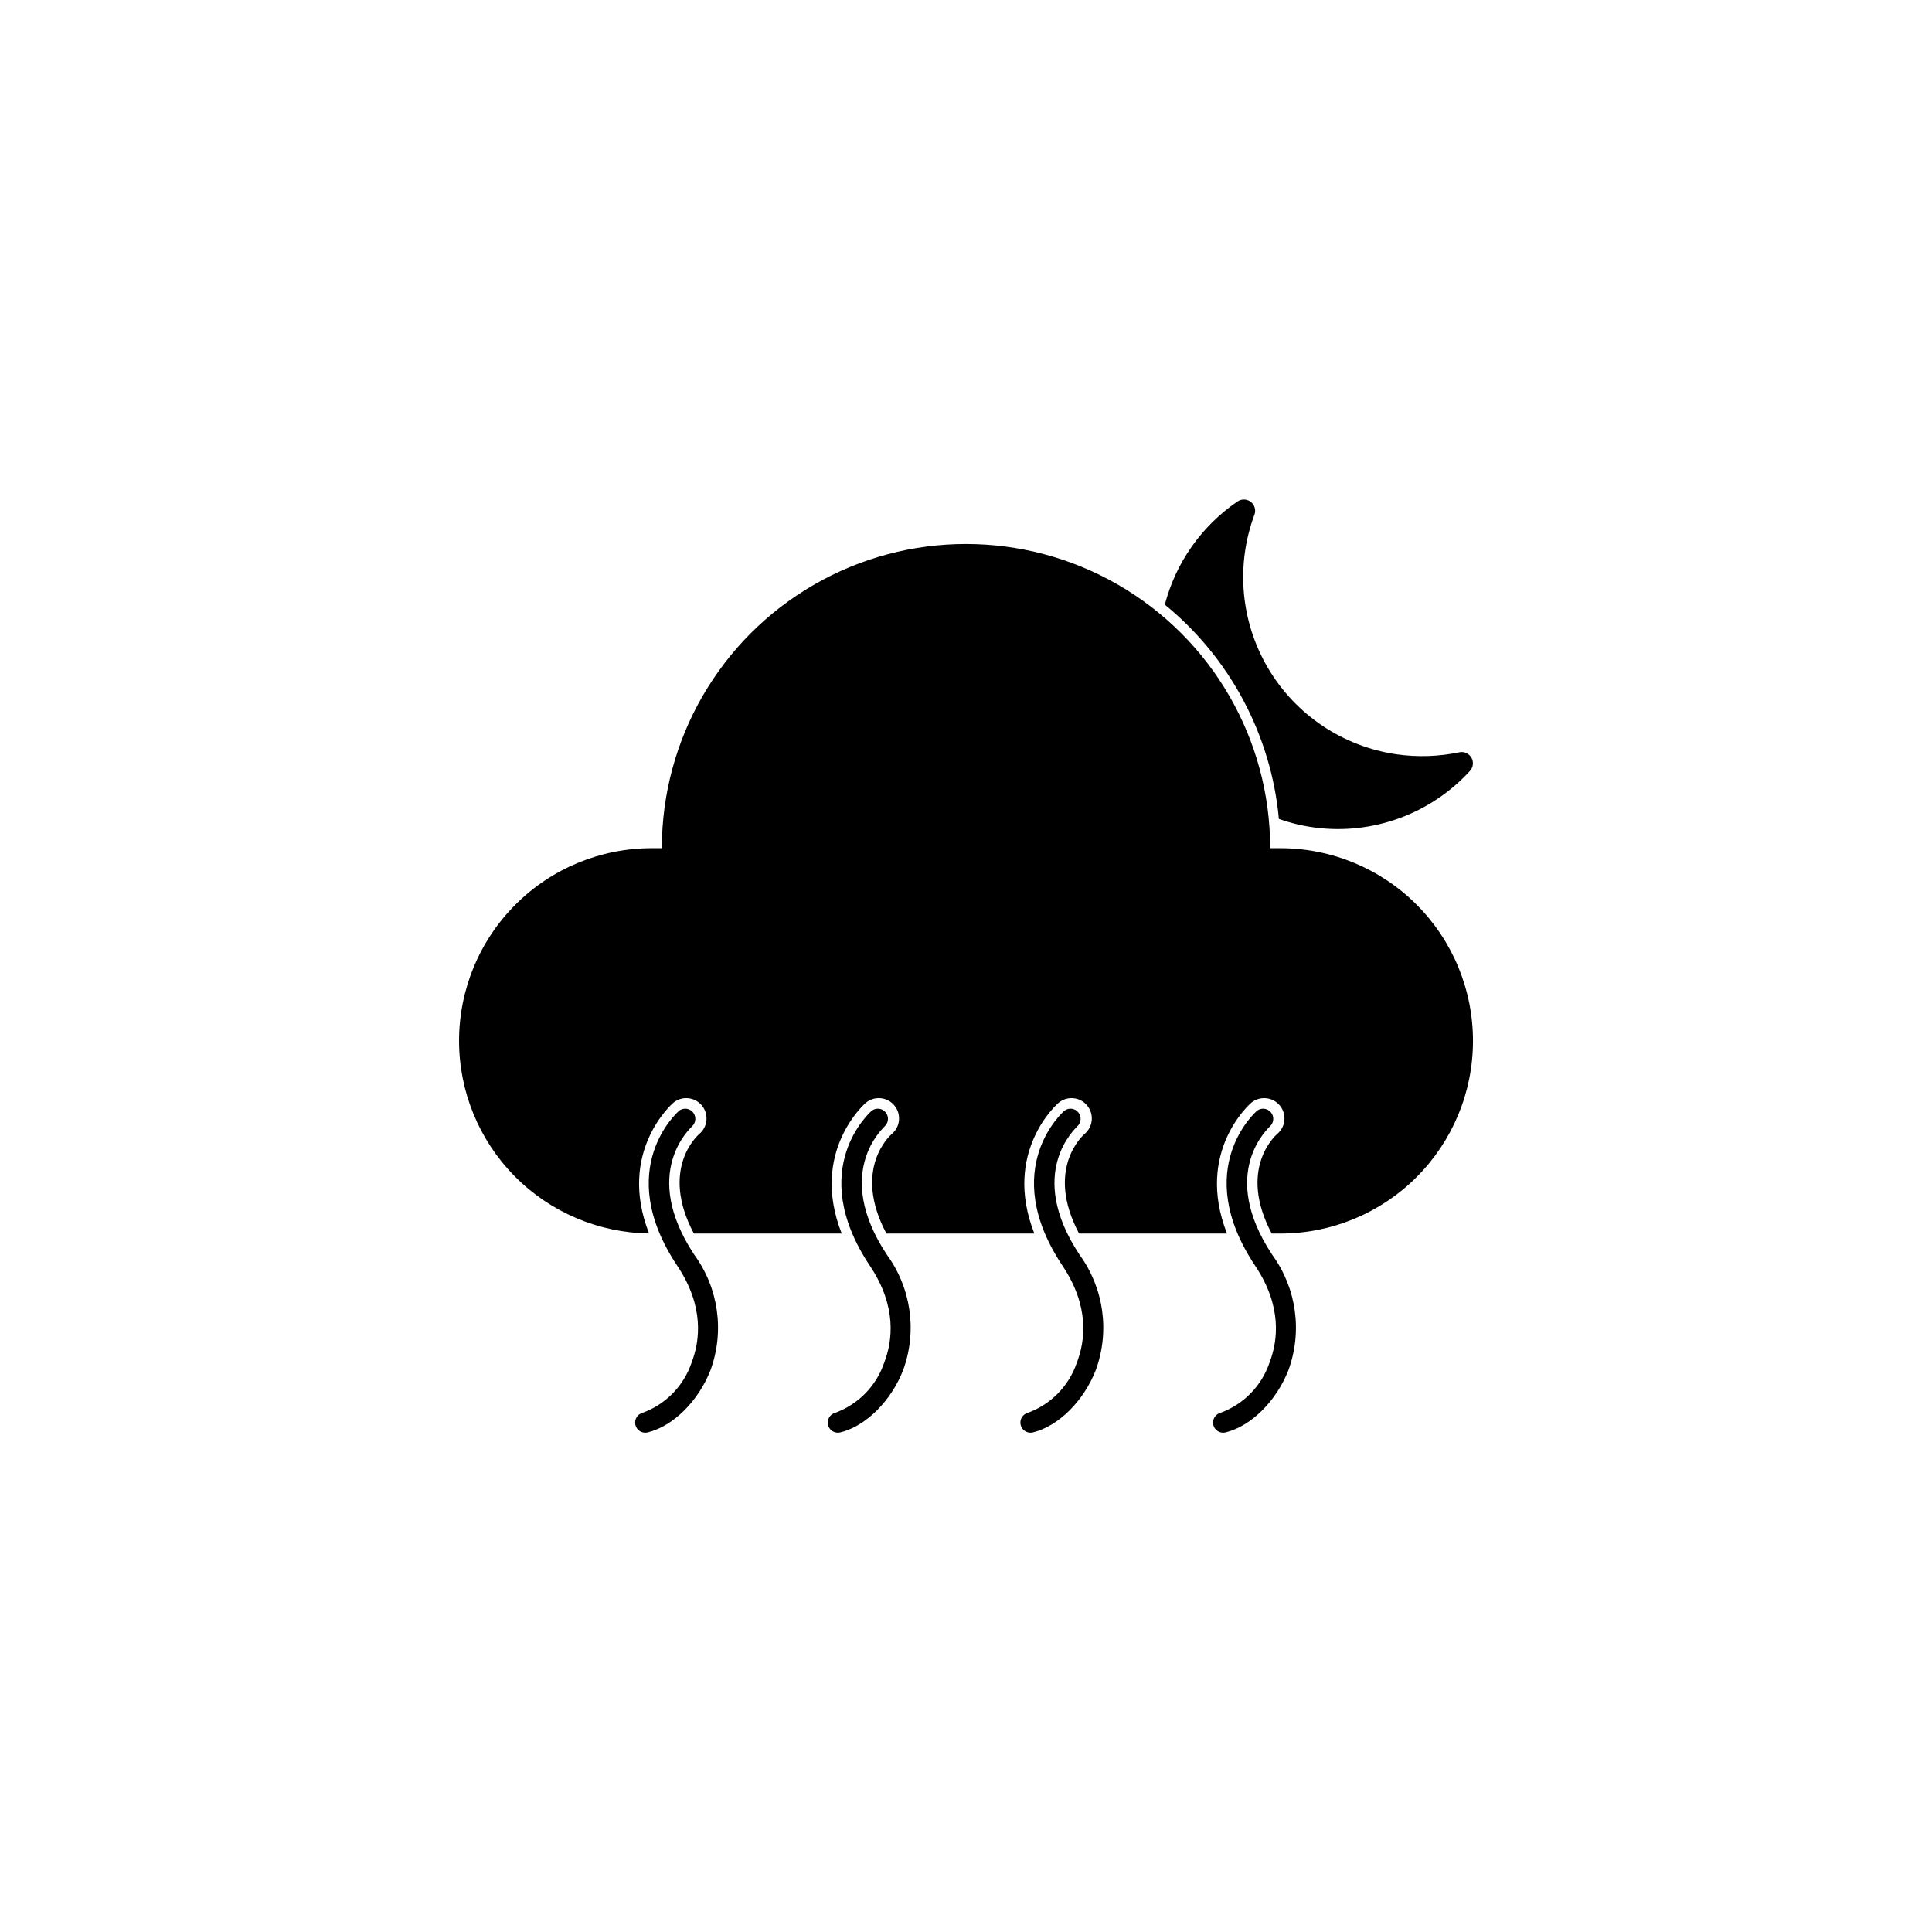 <?xml version="1.0" encoding="UTF-8"?>
<svg width="752pt" height="752pt" version="1.1" viewBox="0 0 752 752" xmlns="http://www.w3.org/2000/svg">
 <g>
  <path d="m497.79 318.74c4.59 1.637 9.34 2.773 14.168 3.394 22.477 2.887 44.949-5.363 60.227-22.102 1.246-1.379 1.484-3.394 0.598-5.027-0.887-1.633-2.711-2.531-4.547-2.234-8.109 1.719-16.457 2-24.664 0.828-20.863-3.031-39.238-15.344-49.969-33.488-10.734-18.148-12.676-40.18-5.281-59.926 0.598-1.793-0.023-3.766-1.539-4.894-1.516-1.133-3.582-1.16-5.133-0.078-13.961 9.523-24 23.781-28.258 40.137 25.371 20.73 41.363 50.77 44.398 83.391z"/>
  <path d="m269.45 438.32c1.488-1.438 1.613-3.781 0.285-5.367-1.328-1.59-3.656-1.883-5.336-0.672-0.277 0.238-26.125 22.457-0.75 60.461 10.539 15.785 8.801 29.203 5.523 37.688v0.004c-3.066 9.016-10.043 16.164-18.98 19.453-2.113 0.535-3.394 2.684-2.863 4.797 0.535 2.113 2.684 3.394 4.797 2.859 9.984-2.484 19.734-12.234 24.43-24.23 5.512-15.086 3.144-31.93-6.316-44.91-21.152-31.969-1.461-49.254-0.789-50.082z"/>
  <path d="m344.43 438.32c1.488-1.438 1.609-3.781 0.281-5.367-1.324-1.59-3.656-1.883-5.332-0.672-0.277 0.238-26.125 22.457-0.75 60.461 10.539 15.785 8.801 29.203 5.523 37.688v0.004c-3.066 9.016-10.043 16.164-18.98 19.453-2.117 0.535-3.398 2.684-2.863 4.797 0.535 2.113 2.68 3.394 4.797 2.859 9.984-2.484 19.734-12.234 24.43-24.23h-0.004c5.516-15.086 3.144-31.93-6.312-44.91-21.152-31.969-1.461-49.254-0.789-50.082z"/>
  <path d="m419.41 438.32c1.488-1.438 1.609-3.781 0.281-5.367-1.328-1.59-3.656-1.883-5.332-0.672-0.277 0.238-26.125 22.457-0.75 60.461 10.539 15.785 8.801 29.203 5.523 37.688v0.004c-3.07 9.016-10.043 16.164-18.984 19.453-2.113 0.535-3.394 2.684-2.859 4.797 0.535 2.113 2.68 3.394 4.793 2.859 9.984-2.484 19.734-12.234 24.43-24.23 5.512-15.086 3.144-31.93-6.312-44.91-21.152-31.969-1.461-49.254-0.789-50.082z"/>
  <path d="m498.34 330.14h-3.945c0-42.301-22.566-81.387-59.199-102.54-36.633-21.148-81.766-21.148-118.39 0-36.633 21.148-59.199 60.234-59.199 102.54h-3.945c-19.887 0-38.961 7.898-53.023 21.961s-21.961 33.133-21.961 53.02c0 19.711 7.758 38.629 21.598 52.664 13.84 14.031 32.652 22.051 52.359 22.32-12.512-31.887 9.156-50.594 9.395-50.832 3.344-2.801 8.328-2.356 11.129 0.988 2.801 3.348 2.359 8.328-0.988 11.129-0.672 0.551-15.43 13.695-2.09 38.754h57.539c-12.551-31.887 9.117-50.633 9.352-50.871 3.348-2.801 8.328-2.356 11.129 0.988 2.801 3.348 2.359 8.328-0.984 11.129-0.672 0.551-15.43 13.695-2.09 38.754h57.578c-12.551-31.887 9.117-50.633 9.395-50.871h-0.004c3.348-2.801 8.328-2.356 11.129 0.988 2.801 3.348 2.359 8.328-0.984 11.129-0.672 0.551-15.43 13.695-2.133 38.754h57.582c-12.551-31.887 9.117-50.633 9.395-50.871h-0.004c3.348-2.801 8.328-2.356 11.129 0.988 2.801 3.348 2.359 8.328-0.984 11.129-0.672 0.551-15.43 13.695-2.133 38.754h3.356c19.887 0 38.957-7.898 53.02-21.961s21.965-33.133 21.965-53.02c0.008-19.895-7.887-38.977-21.949-53.047-14.062-14.074-33.141-21.977-53.035-21.977z"/>
  <path d="m494.4 438.32c1.484-1.438 1.609-3.781 0.281-5.367-1.328-1.59-3.656-1.883-5.336-0.672-0.277 0.238-26.125 22.457-0.75 60.461 10.539 15.785 8.801 29.203 5.523 37.688l0.004 0.004c-3.07 9.016-10.047 16.164-18.984 19.453-2.113 0.535-3.394 2.684-2.859 4.797 0.531 2.113 2.68 3.394 4.793 2.859 9.984-2.484 19.734-12.234 24.43-24.23 5.512-15.086 3.144-31.93-6.312-44.91-21.156-31.969-1.461-49.254-0.789-50.082z"/>
 </g>
</svg>
